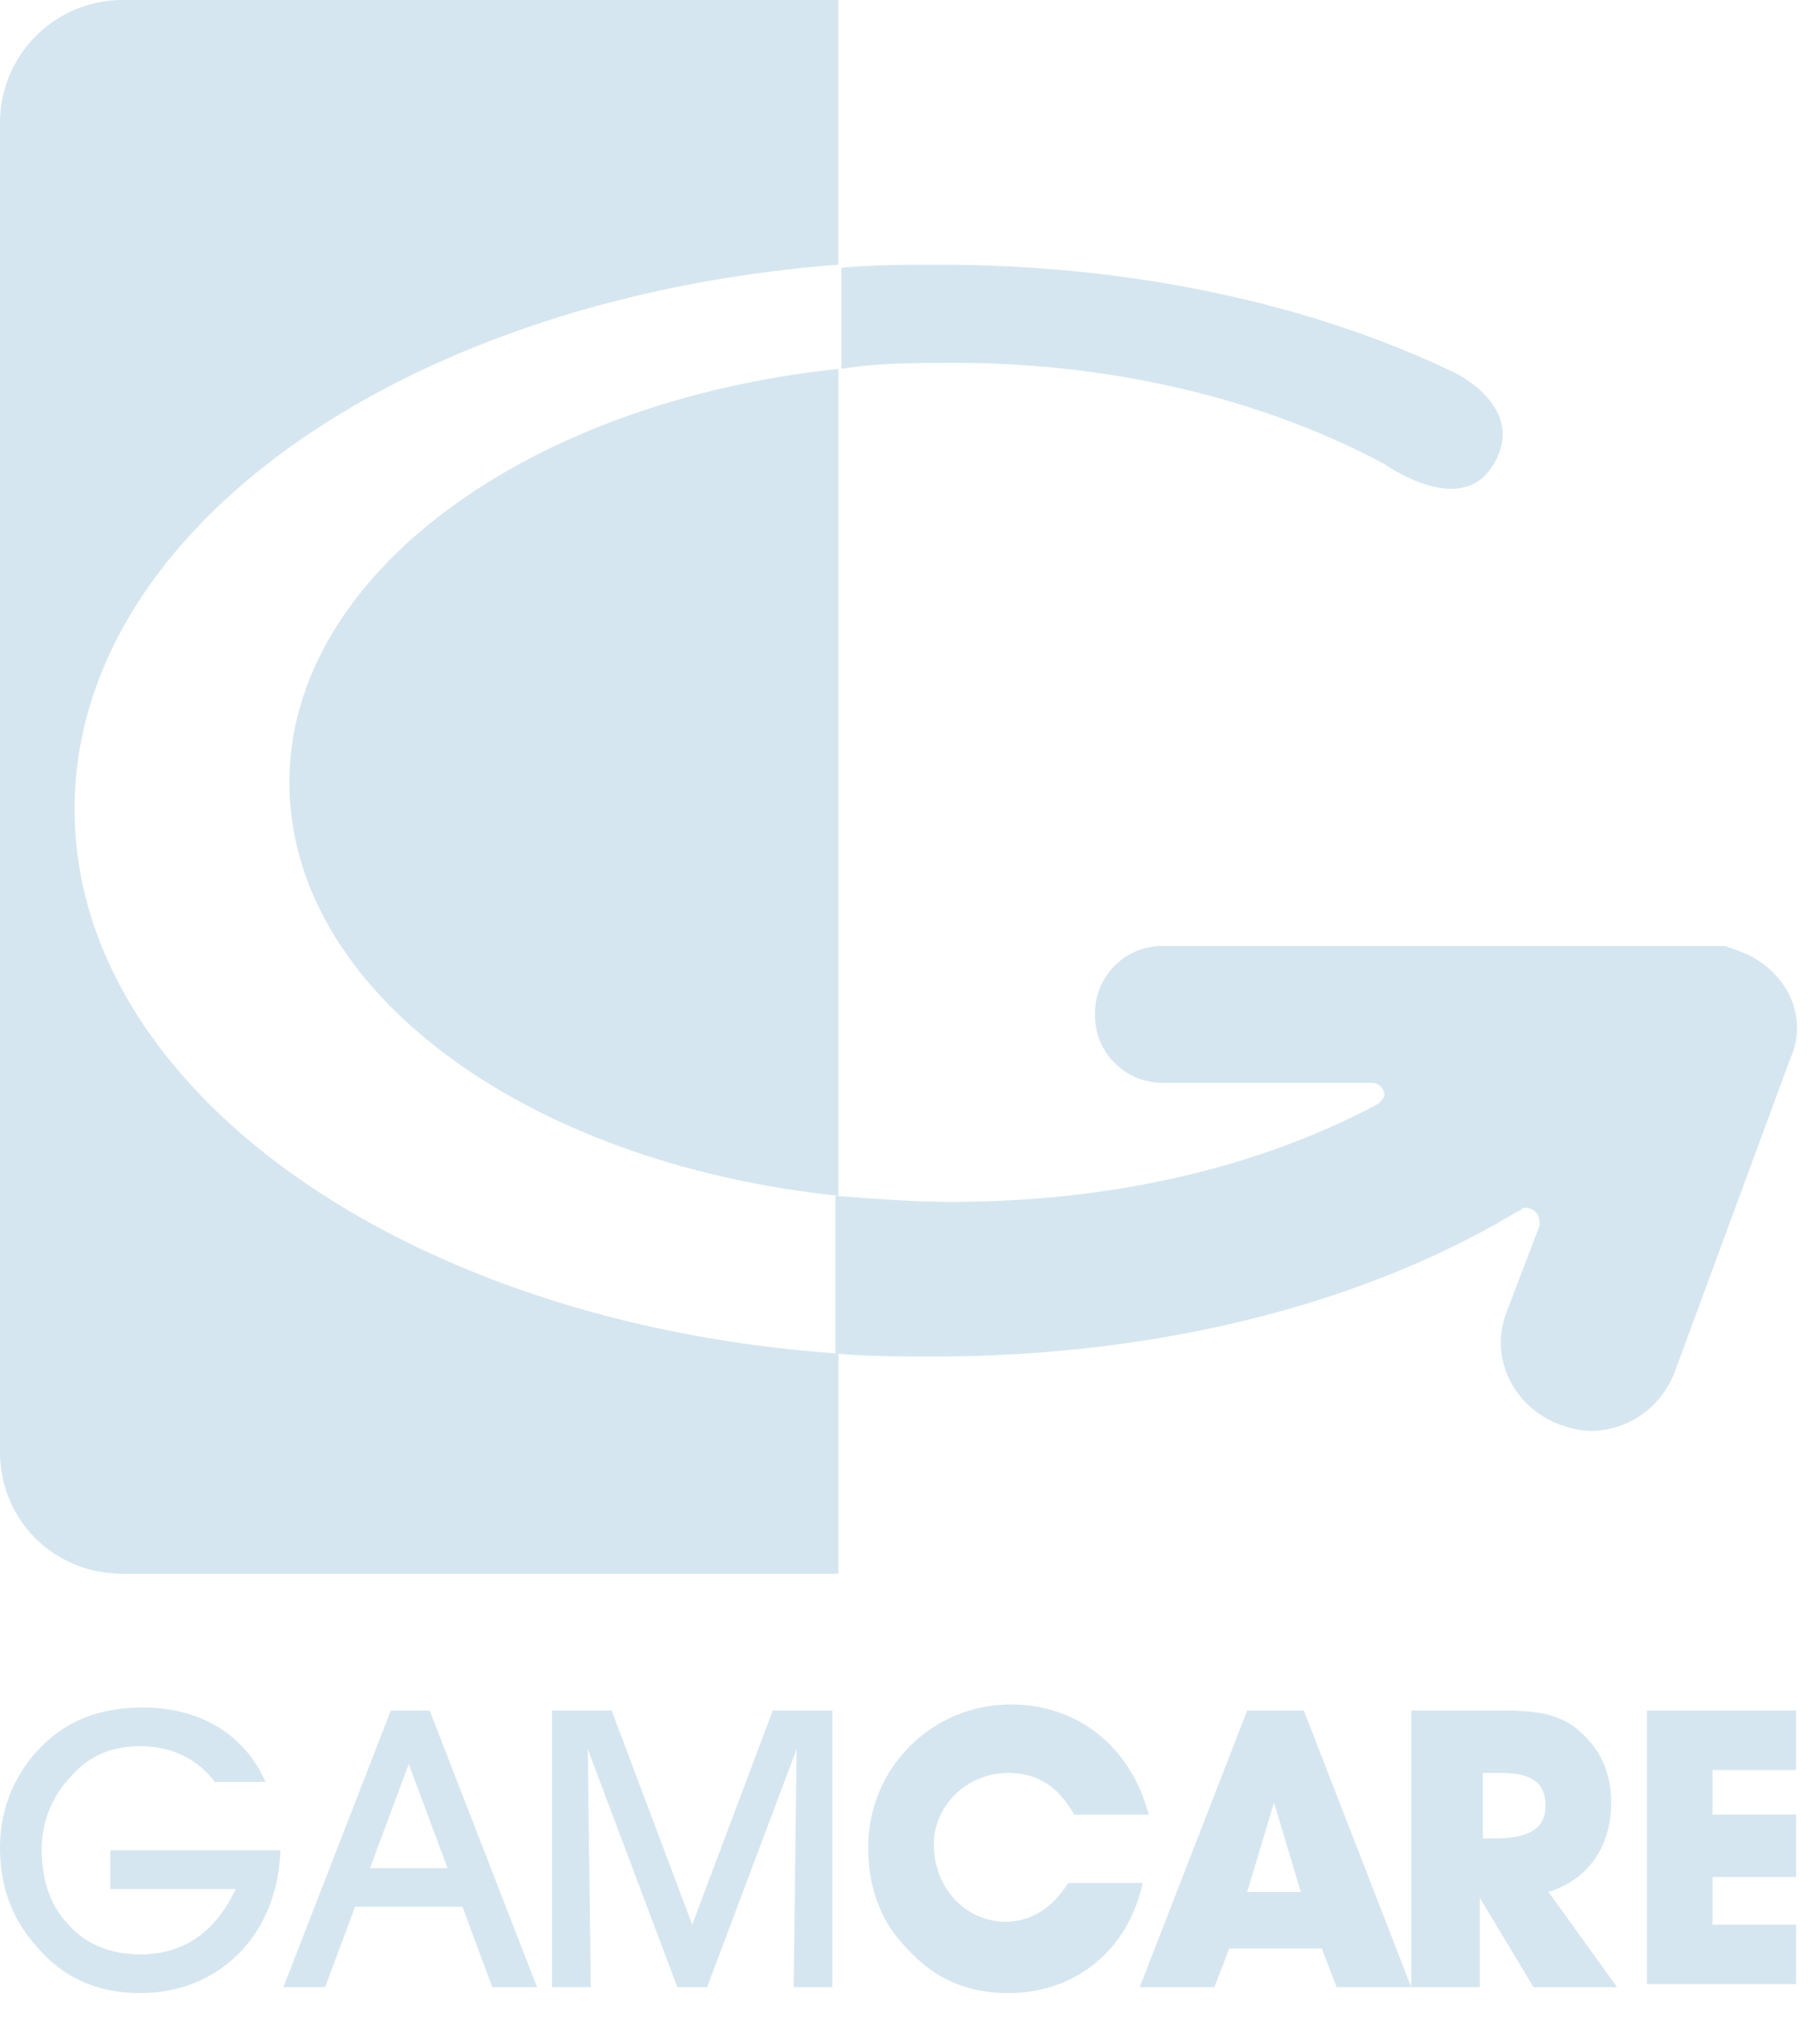 <svg xmlns="http://www.w3.org/2000/svg" xmlns:xlink="http://www.w3.org/1999/xlink" width="27" height="30" viewBox="0 0 27 30"><defs><path id="c9uka" d="M1157.938 4566.162a3.054 3.054 0 0 0-.354-.133h-8.322a1 1 0 0 0-1.018 1.015 1 1 0 0 0 1.018 1.015h3.099c.088 0 .177.088.177.176 0 .044-.045.089-.089.133-1.726.926-3.895 1.456-6.33 1.456-.575 0-1.15-.045-1.726-.089v2.339c.487.044.974.044 1.461.044 3.364 0 6.418-.794 8.676-2.162.044 0 .044-.044.088-.044.133 0 .221.088.221.22v.045l-.487 1.279c-.265.662.089 1.412.797 1.676.133.045.31.089.443.089.53 0 1.018-.31 1.24-.839l1.725-4.676c.266-.574 0-1.235-.62-1.544z"/><path id="c9ukb" d="M1146.164 4557.382c2.434 0 4.647.574 6.374 1.5 0 0 1.106.795 1.593.045.576-.883-.575-1.412-.575-1.412-2.125-1.015-4.78-1.589-7.613-1.589-.487 0-.974 0-1.461.045v1.5c.531-.089 1.107-.089 1.682-.089z"/><path id="c9ukc" d="M1133.815 4552a1.82 1.82 0 0 0-1.815 1.809v19.72c0 1.015.797 1.81 1.815 1.81h10.623v-3.265c-6.374-.442-11.331-3.883-11.331-8.074s4.957-7.588 11.33-8.074V4552z"/><path id="c9ukd" d="M1136.293 4563.603c0 3.088 3.497 5.647 8.145 6.132v-12.264c-4.604.485-8.145 3.044-8.145 6.132z"/><path id="c9uke" d="M1136.16 4579.441c-.044 1.28-.929 2.118-2.08 2.118-.62 0-1.15-.22-1.549-.706-.354-.397-.531-.882-.531-1.456 0-.573.221-1.103.62-1.5.398-.397.885-.573 1.505-.573.84 0 1.505.397 1.814 1.103h-.752c-.266-.353-.664-.53-1.107-.53-.398 0-.752.132-1.018.441a1.53 1.53 0 0 0-.442 1.103c0 .441.132.838.398 1.103.266.309.664.441 1.062.441.62 0 1.107-.308 1.417-.97h-1.86v-.574z"/><path id="c9ukf" d="M1138.064 4578.162l-.575 1.544h1.15zm-1.24 3.309h-.62l1.594-4.103h.576l1.593 4.103h-.664l-.442-1.192h-1.594z"/><path id="c9ukg" d="M1140.189 4581.47v-4.102h.885l1.195 3.176 1.195-3.176h.885v4.103h-.575l.044-3.53-1.328 3.53h-.442l-1.328-3.53.044 3.53z"/><path id="c9ukh" d="M1146.96 4581.559c-.619 0-1.106-.22-1.504-.662-.399-.397-.576-.926-.576-1.5a2.111 2.111 0 0 1 2.125-2.118c.974 0 1.77.618 2.036 1.633h-1.107c-.22-.397-.53-.618-.973-.618-.62 0-1.107.485-1.107 1.059 0 .662.487 1.147 1.062 1.147.399 0 .709-.22.93-.574h1.106c-.22 1.015-1.018 1.633-1.991 1.633z"/><path id="c9uki" d="M1150.9 4578.735l-.398 1.324h.796zm-.885 2.736h-1.107l1.594-4.103h.84l1.594 4.103h-1.107l-.22-.574h-1.373z"/><path id="c9ukj" d="M1154.175 4579.265c.487 0 .753-.133.753-.486 0-.352-.221-.485-.664-.485h-.266v.97zm-1.239 2.206v-4.103h1.372c.443 0 .753.044 1.018.22.354.265.576.618.576 1.147 0 .662-.354 1.147-.93 1.324l1.018 1.412h-1.24l-.796-1.324v1.324z"/><path id="c9ukk" d="M1156.433 4581.47v-4.102h2.213v.882h-1.24v.662h1.24v.926h-1.24v.706h1.24v.882h-2.213z"/></defs><use fill="#d6e6f0" xlink:href="#c9uka" transform="translate(-1132 -4552)"/><use fill="#d6e6f0" xlink:href="#c9ukb" transform="translate(-1132 -4552)"/><use fill="#d6e6f0" xlink:href="#c9ukc" transform="translate(-1132 -4552)"/><use fill="#d6e6f0" xlink:href="#c9ukd" transform="translate(-1132 -4552)"/><g fill="#d6e6f0" transform="translate(-1132 -4552)"><use xlink:href="#c9uke"/><use xlink:href="#c9ukf"/><use xlink:href="#c9ukg"/><use xlink:href="#c9ukh"/><use xlink:href="#c9uki"/><use xlink:href="#c9ukj"/><use xlink:href="#c9ukk"/></g></svg>